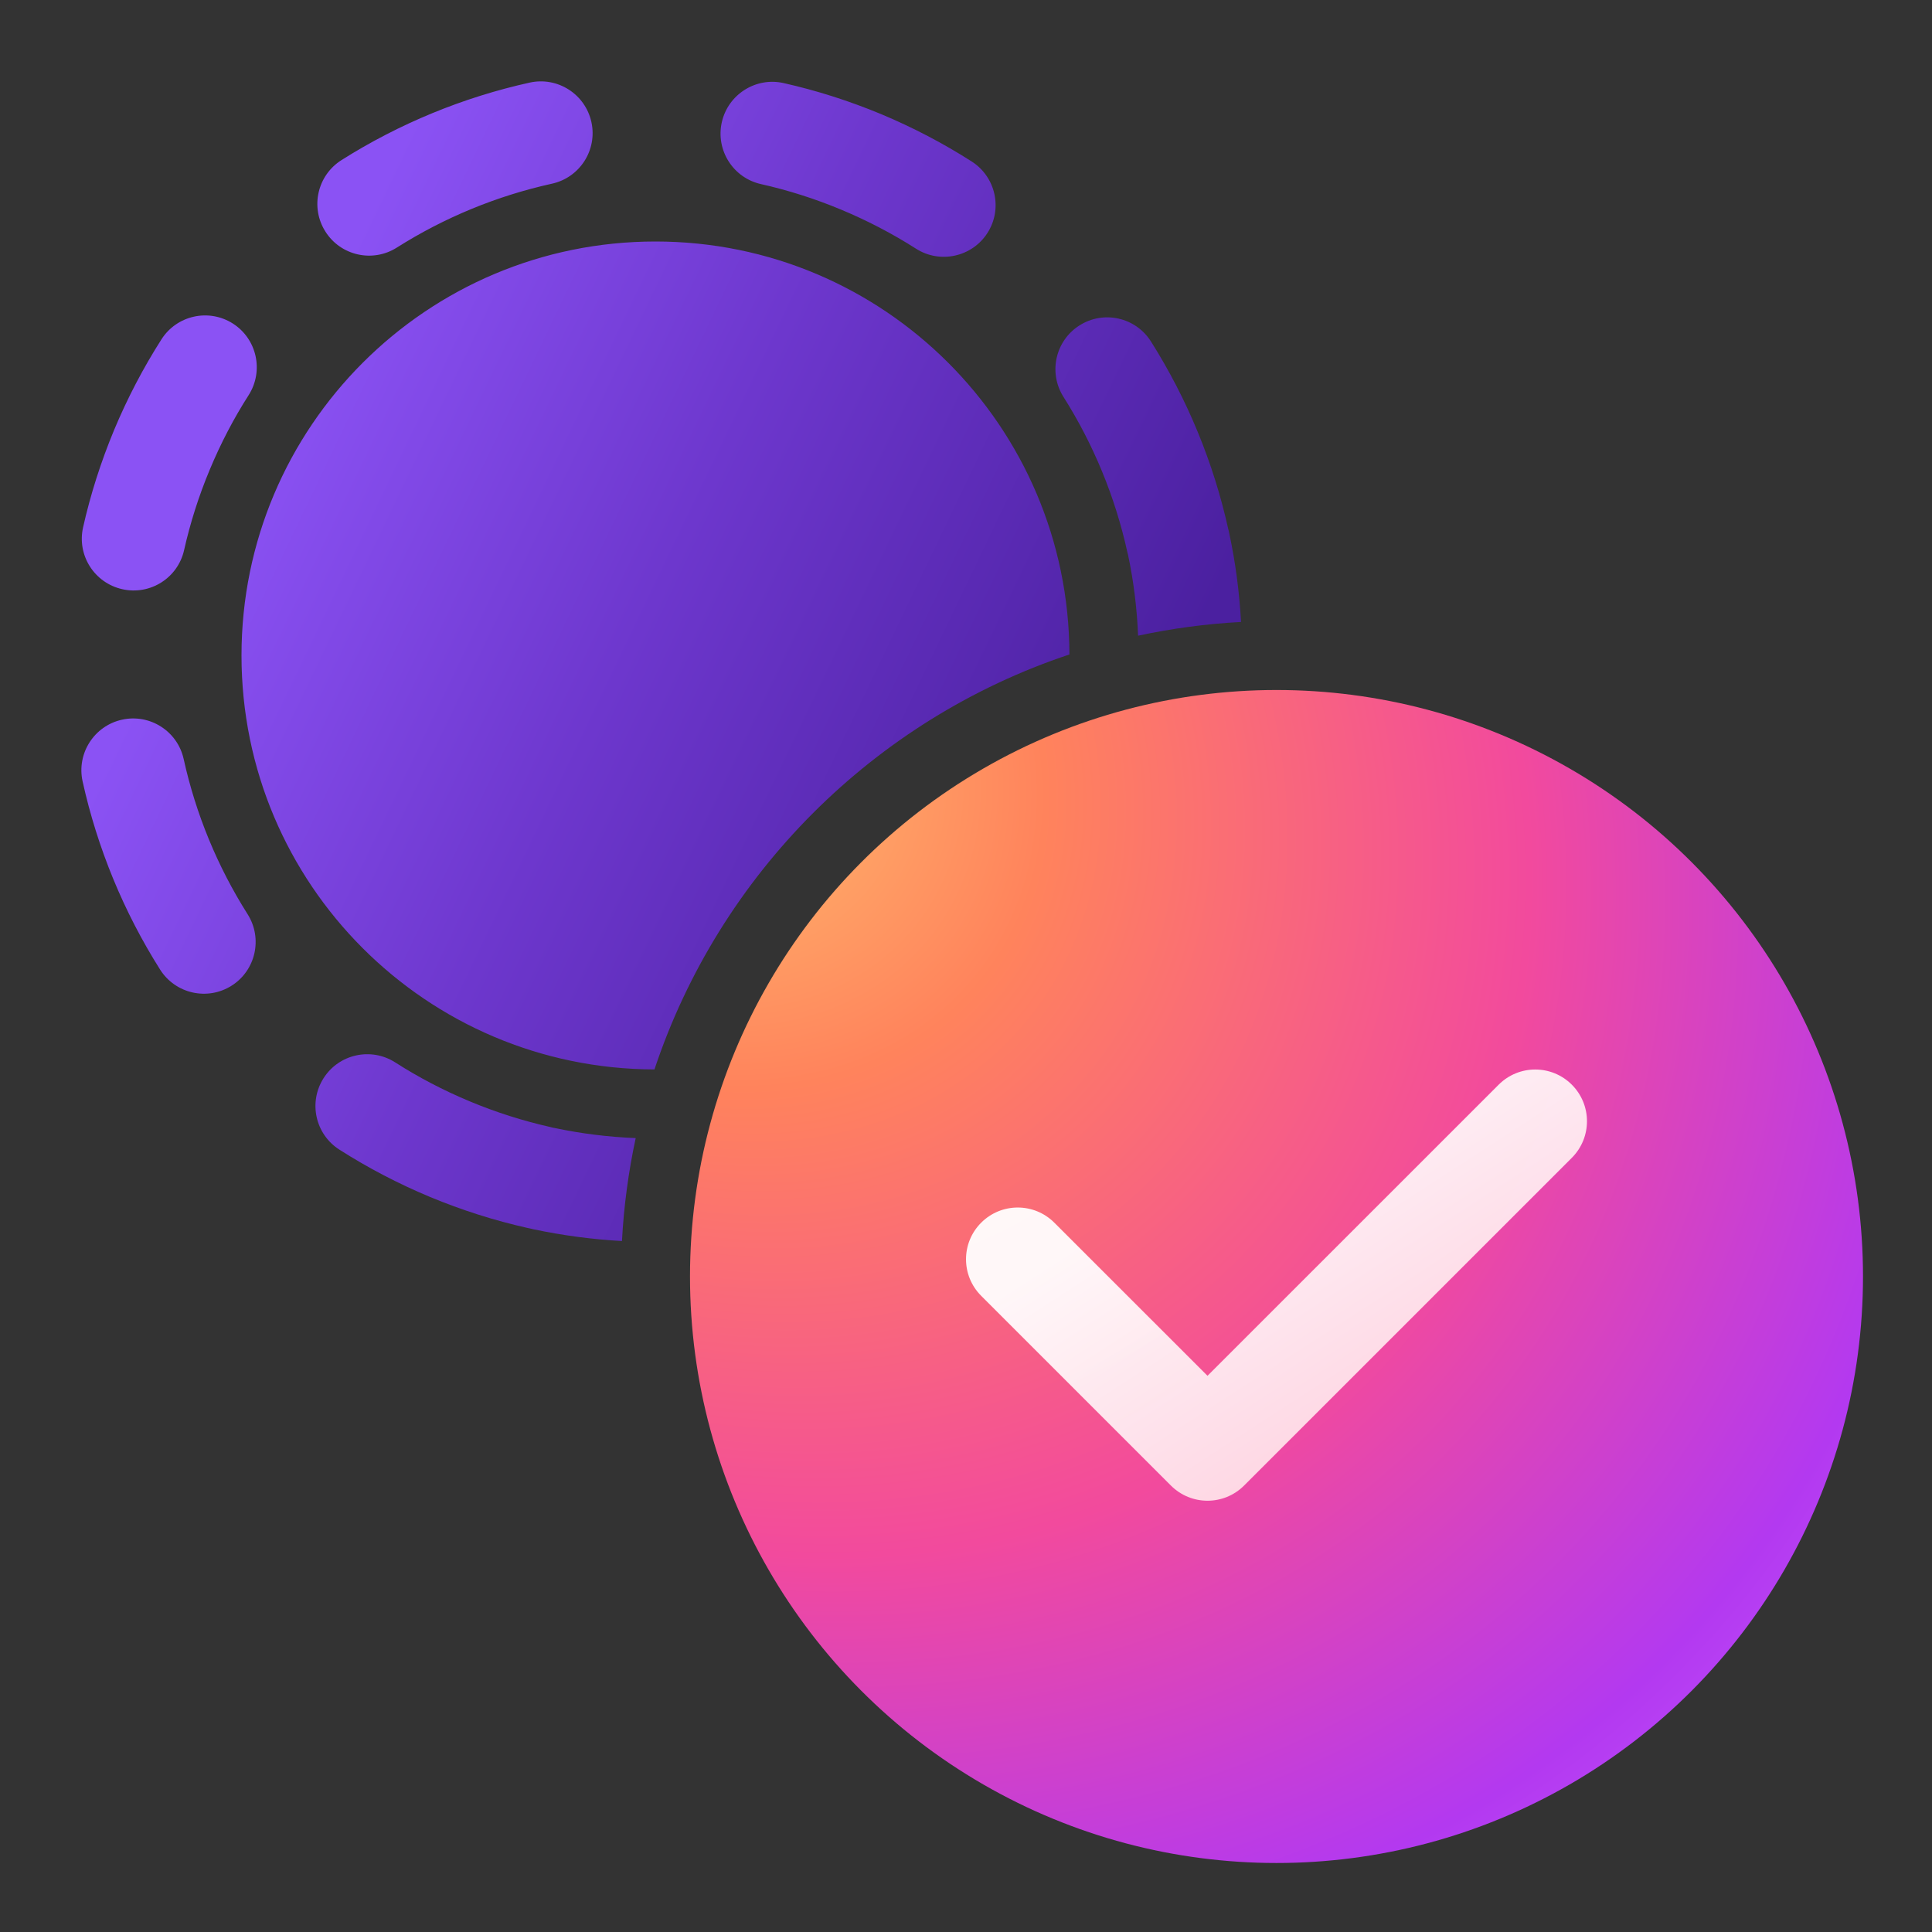 <svg width="28" height="28" viewBox="0 0 28 28" fill="none" xmlns="http://www.w3.org/2000/svg">
<rect x="0" y="0" width="28" height="28" fill="#333333" stroke="none"/>
<path d="M4.69 15.625C4.912 15.276 5.377 15.174 5.726 15.396C6.063 15.612 6.425 15.802 6.809 15.962C7.192 16.122 7.582 16.245 7.973 16.333C7.985 16.336 7.998 16.339 8.011 16.343C8.022 16.345 8.033 16.346 8.044 16.349C8.423 16.429 8.813 16.478 9.213 16.494C9.109 16.979 9.041 17.477 9.014 17.986C8.578 17.962 8.15 17.904 7.733 17.816C7.717 17.813 7.701 17.809 7.686 17.805C7.671 17.802 7.657 17.799 7.643 17.796C7.168 17.689 6.696 17.54 6.232 17.347C5.767 17.153 5.329 16.923 4.918 16.661C4.569 16.438 4.467 15.974 4.69 15.625ZM9.5 3.5C12.809 3.5 15.491 6.178 15.499 9.485C12.667 10.428 10.428 12.667 9.485 15.499C6.178 15.491 3.5 12.809 3.5 9.5C3.5 6.186 6.186 3.5 9.5 3.5ZM1.769 10.43C2.173 10.341 2.573 10.597 2.662 11.001C2.838 11.798 3.152 12.56 3.589 13.25C3.81 13.6 3.706 14.064 3.357 14.285C3.007 14.507 2.543 14.403 2.321 14.053C1.792 13.216 1.411 12.291 1.197 11.324C1.108 10.92 1.364 10.519 1.769 10.43ZM15.645 4.716C15.995 4.494 16.458 4.598 16.68 4.948C17.209 5.785 17.59 6.71 17.803 7.677L17.807 7.691C17.81 7.705 17.814 7.719 17.816 7.733C17.905 8.15 17.962 8.578 17.986 9.014C17.477 9.041 16.979 9.109 16.494 9.213C16.478 8.813 16.429 8.423 16.349 8.044L16.347 8.035C16.344 8.024 16.34 8.012 16.338 8C16.162 7.203 15.849 6.441 15.412 5.751C15.191 5.401 15.295 4.937 15.645 4.716ZM2.34 4.918C2.563 4.569 3.026 4.467 3.375 4.689C3.724 4.912 3.826 5.376 3.604 5.726C3.388 6.063 3.199 6.425 3.039 6.809C2.879 7.192 2.756 7.582 2.668 7.973C2.577 8.377 2.176 8.63 1.772 8.539C1.367 8.448 1.113 8.047 1.204 7.643C1.311 7.167 1.461 6.696 1.654 6.231C1.848 5.767 2.078 5.329 2.34 4.918ZM10.461 1.771C10.552 1.368 10.954 1.113 11.357 1.204C11.833 1.311 12.305 1.461 12.77 1.654C13.233 1.848 13.672 2.078 14.082 2.34C14.431 2.563 14.534 3.026 14.312 3.375C14.089 3.724 13.624 3.827 13.275 3.604C12.938 3.389 12.576 3.199 12.192 3.039C11.809 2.879 11.419 2.756 11.028 2.668C10.624 2.577 10.37 2.176 10.461 1.771ZM7.677 1.197C8.081 1.108 8.482 1.364 8.571 1.769C8.66 2.173 8.404 2.573 8 2.662C7.203 2.838 6.44 3.152 5.75 3.589C5.4 3.81 4.937 3.706 4.716 3.356C4.494 3.006 4.598 2.543 4.948 2.321C5.785 1.792 6.71 1.411 7.677 1.197Z" fill="url(#paint0_linear_74374_5960)"/>
<circle cx="18.5" cy="18.5" r="8.5" fill="url(#paint1_radial_74374_5960)"/>
<path d="M22.78 15.72C23.073 16.013 23.073 16.487 22.78 16.78L18.03 21.53C17.737 21.823 17.263 21.823 16.97 21.53L14.22 18.78C13.927 18.487 13.927 18.013 14.22 17.72C14.513 17.427 14.987 17.427 15.28 17.72L17.5 19.939L21.72 15.72C22.013 15.427 22.487 15.427 22.78 15.72Z" fill="url(#paint2_linear_74374_5960)" fill-opacity="0.95"/>
<defs>
<linearGradient id="paint0_linear_74374_5960" x1="3.437" y1="7.046" x2="17.537" y2="13.801" gradientUnits="userSpaceOnUse">
<stop stop-color="#8B52F4"/>
<stop offset="0.395" stop-color="#6D37CD"/>
<stop offset="0.862" stop-color="#4B20A0"/>
</linearGradient>
<radialGradient id="paint1_radial_74374_5960" cx="0" cy="0" r="1" gradientUnits="userSpaceOnUse" gradientTransform="translate(10 10.633) rotate(40.385) scale(22.318 18.729)">
<stop stop-color="#FFC470"/>
<stop offset="0.251" stop-color="#FF835C"/>
<stop offset="0.584" stop-color="#F24A9D"/>
<stop offset="0.871" stop-color="#B339F0"/>
<stop offset="1" stop-color="#C354FF"/>
</radialGradient>
<linearGradient id="paint2_linear_74374_5960" x1="19.329" y1="24.68" x2="14.179" y2="16.733" gradientUnits="userSpaceOnUse">
<stop offset="0.024" stop-color="#FFC8D7"/>
<stop offset="0.807" stop-color="white"/>
</linearGradient>
</defs>
</svg>
